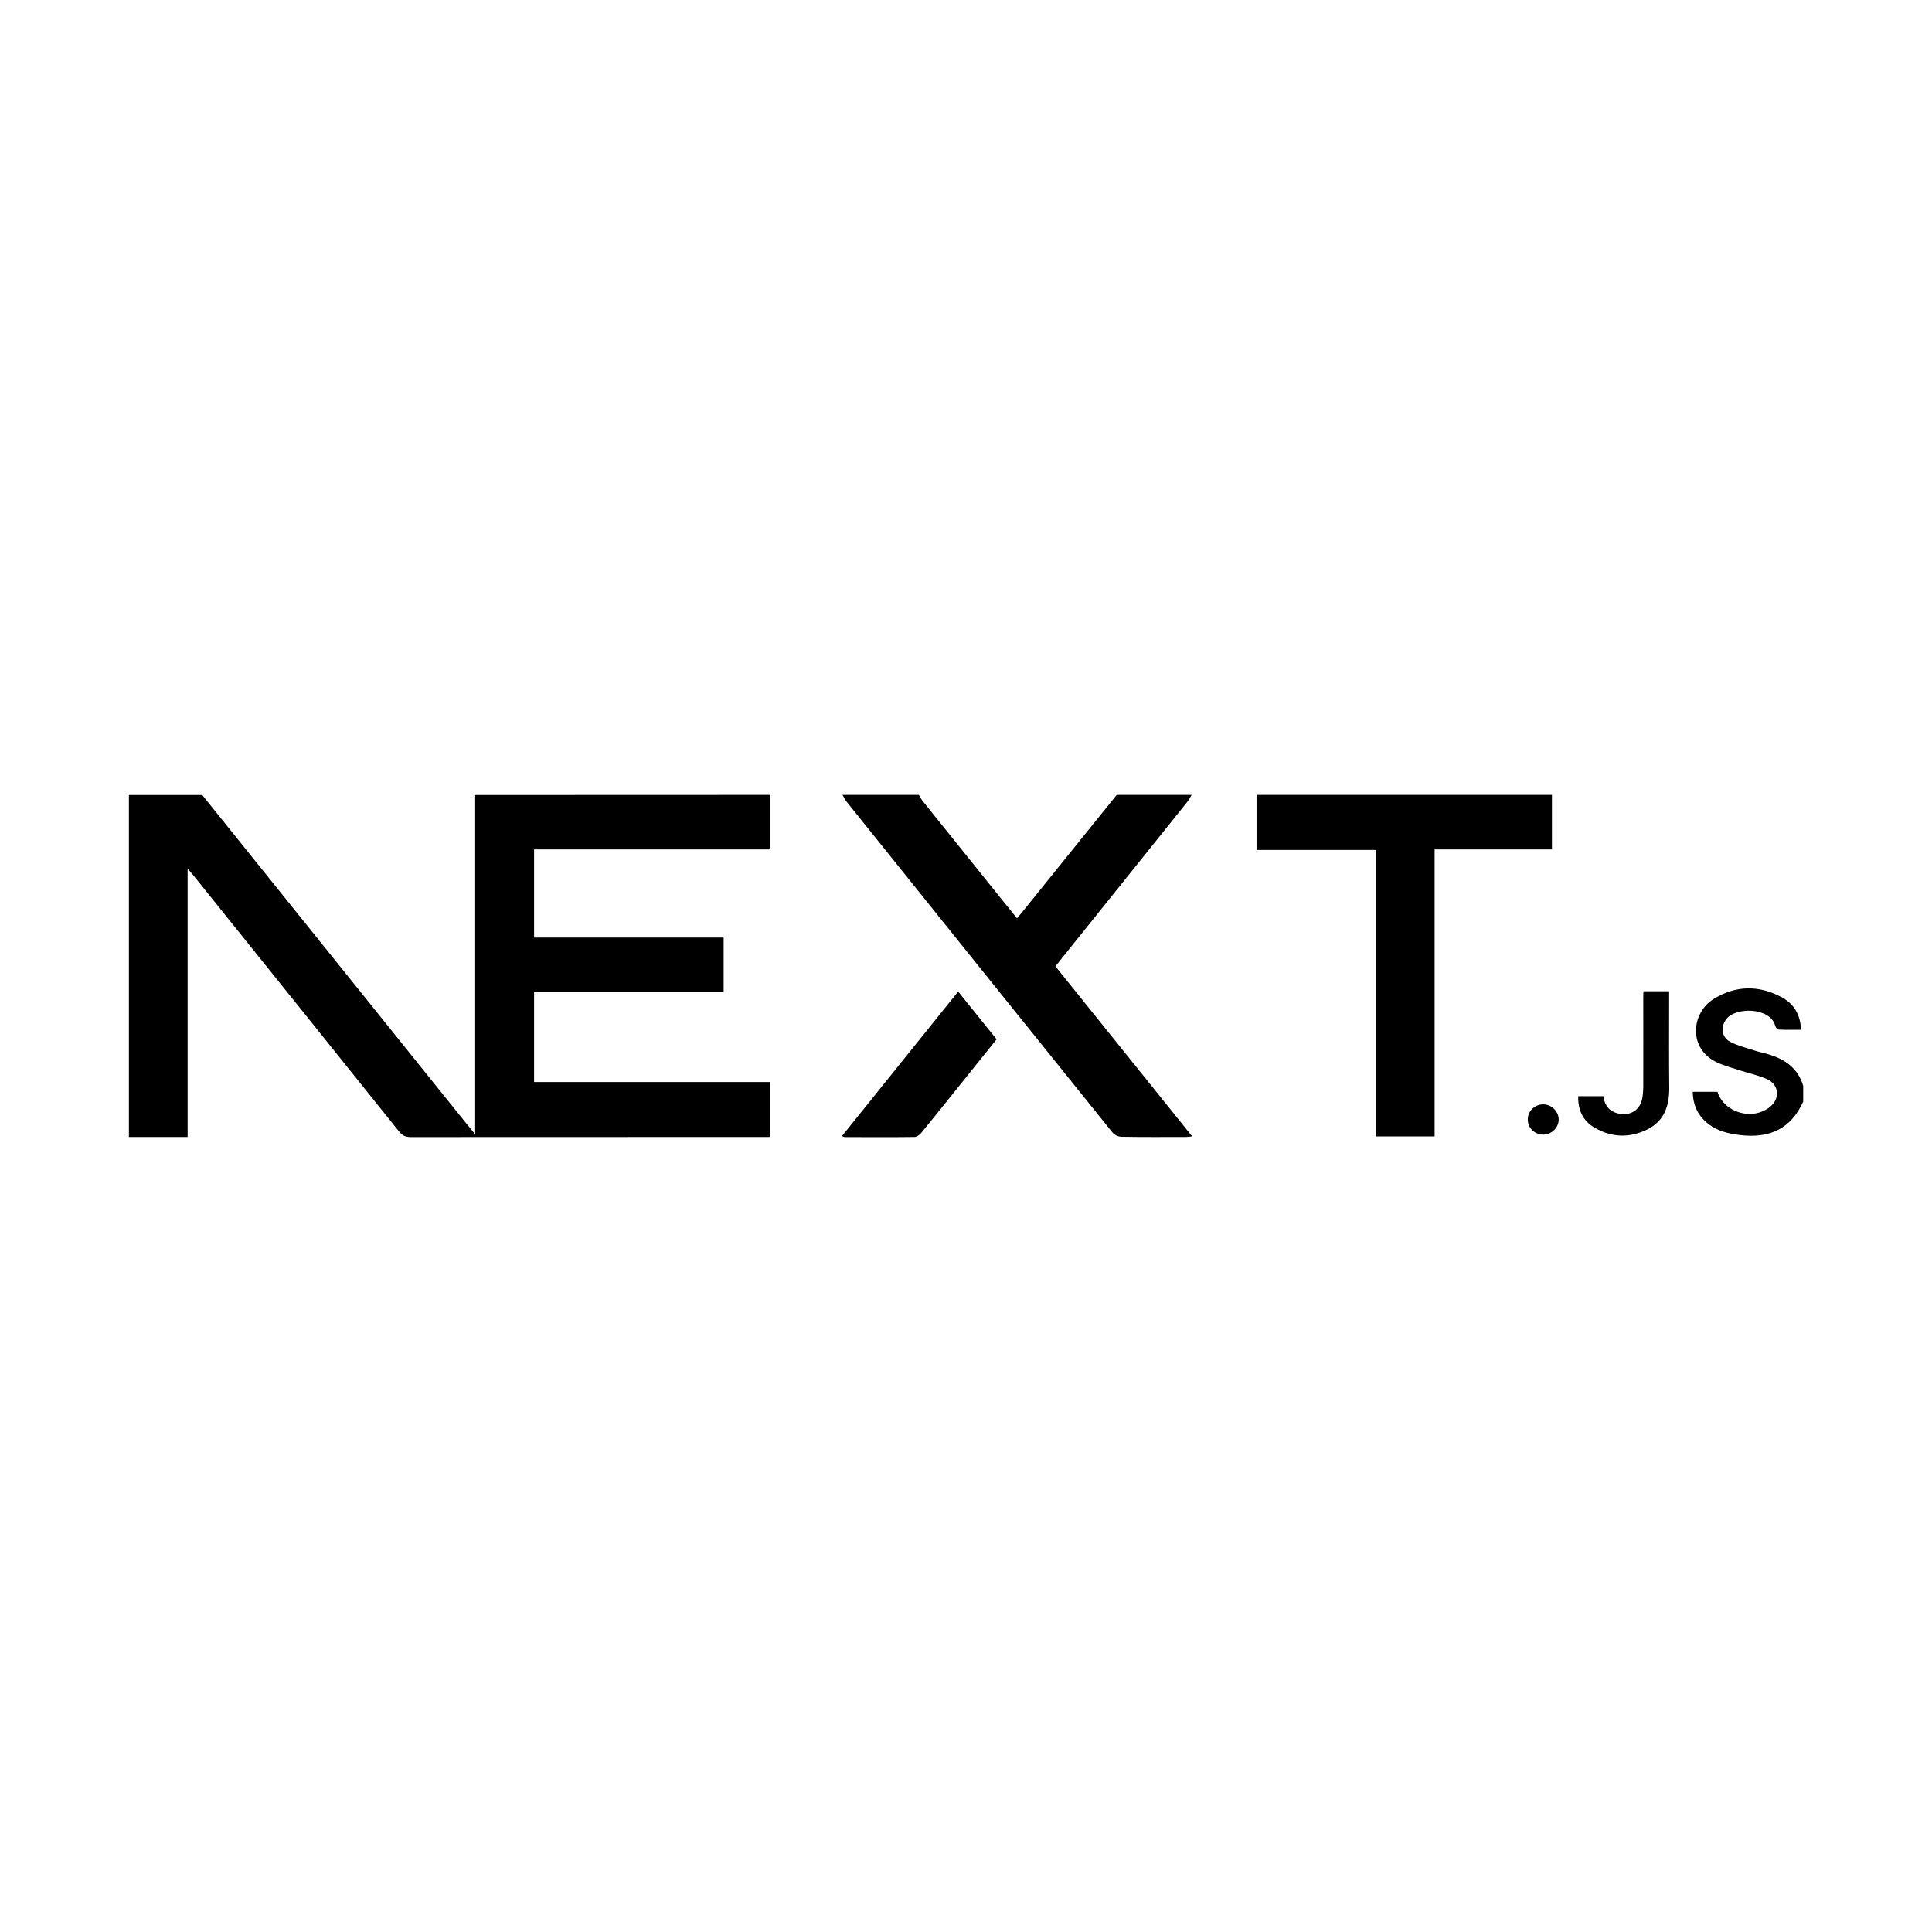 <?xml version="1.0" encoding="utf-8"?>
<!-- Generator: Adobe Illustrator 16.0.0, SVG Export Plug-In . SVG Version: 6.00 Build 0)  -->
<!DOCTYPE svg PUBLIC "-//W3C//DTD SVG 1.1//EN" "http://www.w3.org/Graphics/SVG/1.1/DTD/svg11.dtd">
<svg version="1.1" id="Layer_2" xmlns="http://www.w3.org/2000/svg" xmlns:xlink="http://www.w3.org/1999/xlink" x="0px" y="0px"
	 width="180px" height="180px" viewBox="0 0 180 180" enable-background="new 0 0 180 180" xml:space="preserve">
<g>
	<path fill-rule="evenodd" clip-rule="evenodd" d="M71.78,74.06c0,1.67,0,3.33,0,5.08c-7.35,0-14.66,0-22.02,0c0,2.76,0,5.45,0,8.21
		c5.89,0,11.76,0,17.66,0c0,1.71,0,3.35,0,5.07c-5.87,0-11.74,0-17.66,0c0,2.83,0,5.58,0,8.39c7.32,0,14.62,0,21.97,0
		c0,1.71,0,3.37,0,5.12c-0.24,0-0.49,0-0.74,0c-10.91,0-21.81,0-32.71,0.01c-0.48,0-0.79-0.13-1.1-0.52
		c-6.39-7.98-12.8-15.94-19.2-23.91c-0.12-0.15-0.25-0.29-0.5-0.58c0,8.41,0,16.66,0,25c-1.89,0-3.68,0-5.47,0
		c0-10.62,0-21.24,0-31.86c2.28,0,4.56,0,6.85,0c0.06,0.09,0.12,0.18,0.19,0.26c8.1,10.07,16.19,20.14,24.29,30.21
		c0.27,0.34,0.54,0.67,0.93,1.14c0-10.66,0-21.14,0-31.61C53.43,74.06,62.61,74.06,71.78,74.06z"/>
	<path fill-rule="evenodd" clip-rule="evenodd" d="M111.02,74.06c-0.13,0.22-0.25,0.46-0.41,0.66c-3.85,4.81-7.71,9.61-11.57,14.42
		c-0.22,0.27-0.44,0.55-0.71,0.89c4.22,5.25,8.45,10.51,12.74,15.84c-0.23,0.03-0.39,0.06-0.55,0.06c-2.02,0-4.04,0.02-6.05-0.02
		c-0.28,0-0.64-0.17-0.81-0.38c-8.28-10.28-16.55-20.57-24.81-30.87c-0.14-0.18-0.23-0.4-0.35-0.6c2.37,0,4.74,0,7.11,0
		c0.11,0.18,0.2,0.37,0.33,0.54c2.19,2.73,4.39,5.46,6.58,8.19c0.73,0.91,1.47,1.83,2.23,2.77c0.19-0.23,0.33-0.39,0.47-0.56
		c2.94-3.65,5.88-7.29,8.82-10.94C106.37,74.06,108.69,74.06,111.02,74.06z"/>
	<path fill-rule="evenodd" clip-rule="evenodd" d="M144.59,74.06c0,1.66,0,3.33,0,5.08c-3.66,0-7.26,0-10.93,0
		c0,8.96,0,17.83,0,26.74c-1.83,0-3.6,0-5.45,0c0-8.86,0-17.74,0-26.69c-3.74,0-7.41,0-11.14,0c0-1.77,0-3.45,0-5.13
		C126.25,74.06,135.42,74.06,144.59,74.06z"/>
	<path fill-rule="evenodd" clip-rule="evenodd" d="M168,102.63c-1.11,2.47-3.06,3.49-5.97,3.11c-1.01-0.13-1.99-0.36-2.82-0.99
		c-0.99-0.75-1.48-1.75-1.5-3.03c0.79,0,1.55,0,2.3,0c0.64,1.97,3.28,2.72,4.9,1.4c0.95-0.76,0.85-2.06-0.26-2.57
		c-0.79-0.36-1.66-0.54-2.49-0.81c-0.73-0.24-1.48-0.43-2.17-0.75c-2.72-1.25-2.45-4.6-0.33-5.92c2.05-1.27,4.2-1.3,6.32-0.17
		c1.12,0.6,1.77,1.6,1.81,3.04c-0.71,0-1.4,0.02-2.09-0.02c-0.11,0-0.27-0.21-0.31-0.35c-0.43-1.72-3.7-1.8-4.58-0.59
		c-0.52,0.72-0.41,1.67,0.4,2.09c0.69,0.36,1.47,0.55,2.21,0.79c0.46,0.15,0.93,0.24,1.39,0.38c1.53,0.47,2.72,1.31,3.19,2.93
		C168,101.67,168,102.15,168,102.63z"/>
	<path fill-rule="evenodd" clip-rule="evenodd" d="M78.44,105.85c3.61-4.49,7.19-8.94,10.83-13.47c1.21,1.5,2.38,2.95,3.58,4.45
		c-1.28,1.59-2.54,3.16-3.8,4.73c-1.07,1.33-2.13,2.67-3.22,3.99c-0.15,0.18-0.41,0.37-0.62,0.38c-2.17,0.03-4.34,0.01-6.51,0.01
		C78.64,105.94,78.59,105.9,78.44,105.85z"/>
	<path fill-rule="evenodd" clip-rule="evenodd" d="M153.11,92.35c0.82,0,1.56,0,2.4,0c0,0.21,0,0.42,0,0.63
		c0,2.79-0.02,5.57,0.01,8.36c0.01,1.65-0.44,3.07-1.99,3.86c-1.65,0.84-3.36,0.81-4.97-0.14c-1.06-0.62-1.56-1.62-1.52-2.93
		c0.76,0,1.52,0,2.34,0c0.11,0.86,0.58,1.48,1.53,1.64c1.05,0.17,1.87-0.36,2.09-1.41c0.07-0.34,0.09-0.69,0.1-1.04
		c0.01-2.74,0-5.49,0-8.23C153.11,92.85,153.11,92.62,153.11,92.35z"/>
	<path fill-rule="evenodd" clip-rule="evenodd" d="M143.75,102.89c0.78-0.01,1.45,0.62,1.47,1.39c0.01,0.76-0.64,1.42-1.42,1.43
		c-0.8,0.01-1.45-0.61-1.46-1.38C142.32,103.55,142.96,102.91,143.75,102.89z"/>
</g>
</svg>
